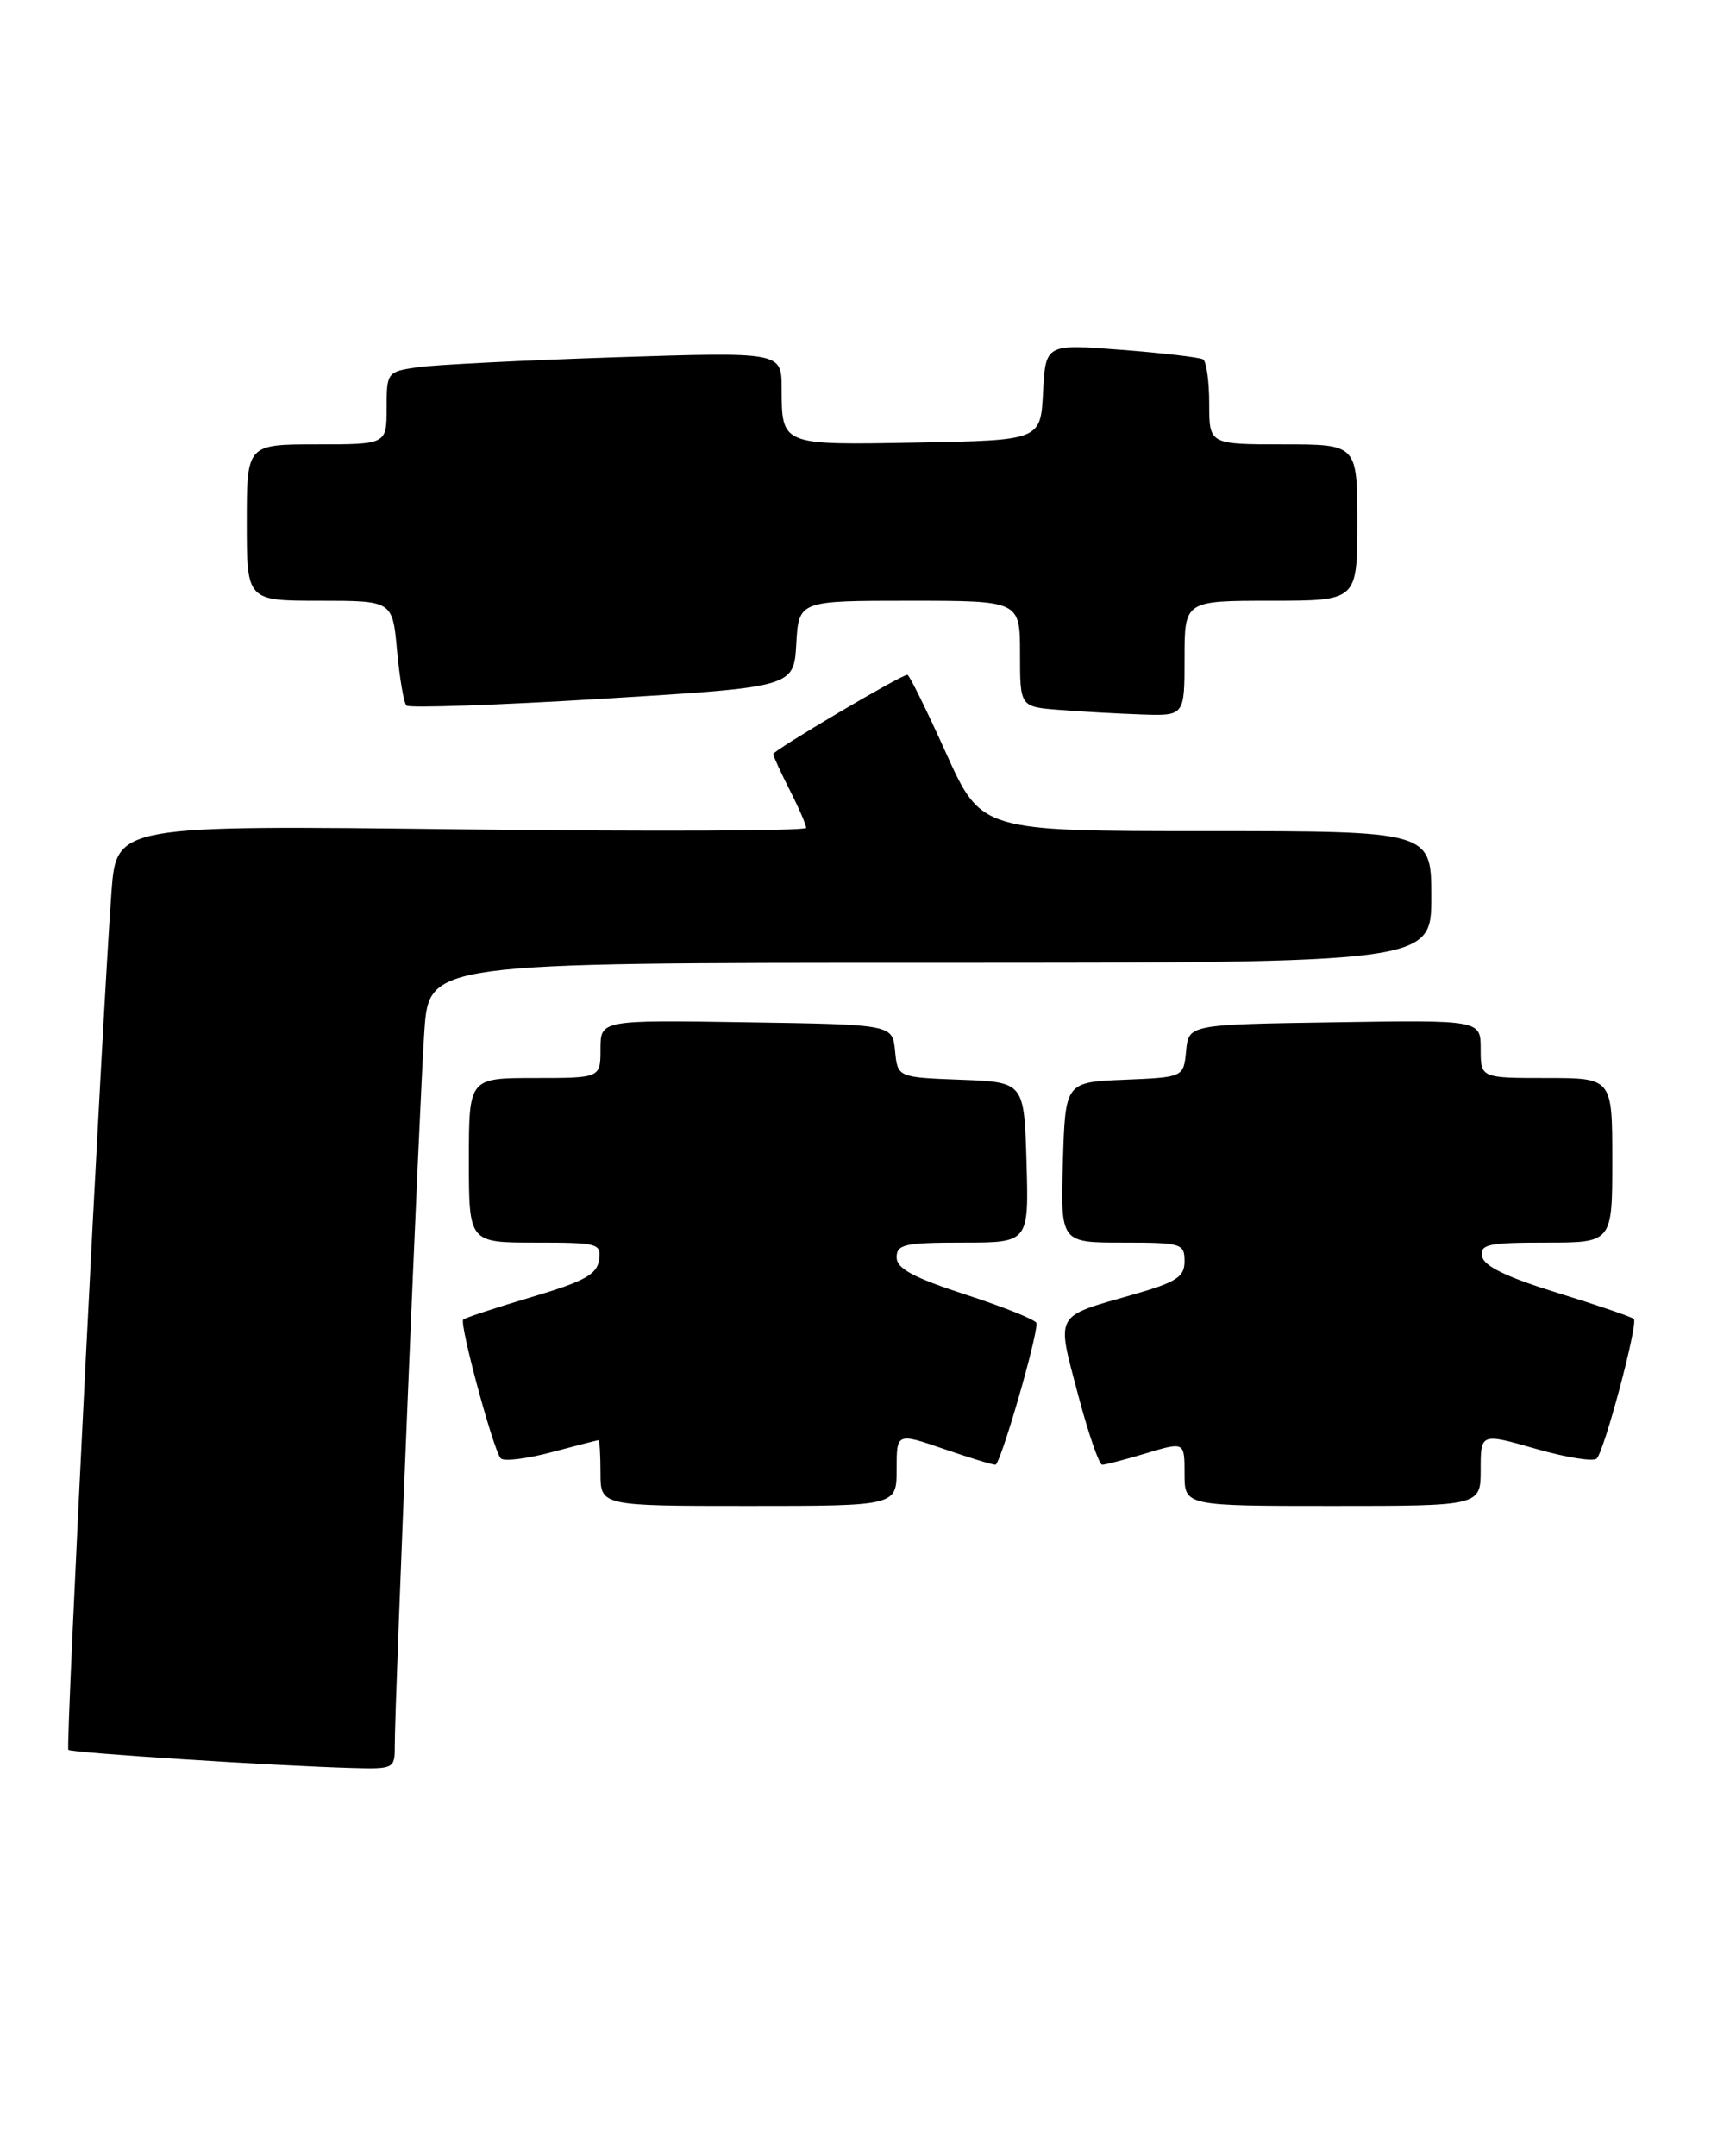 <?xml version="1.0" encoding="UTF-8" standalone="no"?>
<!DOCTYPE svg PUBLIC "-//W3C//DTD SVG 1.1//EN" "http://www.w3.org/Graphics/SVG/1.1/DTD/svg11.dtd" >
<svg xmlns="http://www.w3.org/2000/svg" xmlns:xlink="http://www.w3.org/1999/xlink" version="1.1" viewBox="0 0 208 262">
 <g >
 <path fill="currentColor"
d=" M 47.99 212.25 C 47.98 206.78 51.02 133.30 51.59 125.25 C 52.18 117.00 52.18 117.00 113.09 117.00 C 174.00 117.00 174.00 117.00 174.00 109.00 C 174.00 101.00 174.00 101.00 146.65 101.00 C 119.29 101.00 119.29 101.00 115.00 91.50 C 112.64 86.27 110.53 82.00 110.31 82.00 C 109.54 82.00 94.00 91.18 94.00 91.63 C 94.00 91.88 94.90 93.84 96.00 96.00 C 97.10 98.16 98.00 100.23 98.00 100.60 C 98.00 100.98 79.14 101.06 56.08 100.78 C 14.16 100.28 14.16 100.28 13.55 108.39 C 12.43 123.51 7.96 212.30 8.31 212.64 C 8.66 213.00 33.61 214.60 42.75 214.85 C 47.85 215.00 48.00 214.92 47.99 212.25 Z  M 109.00 178.55 C 109.00 174.11 109.00 174.11 114.66 176.05 C 117.77 177.12 120.62 178.00 121.01 178.00 C 121.60 178.00 126.05 162.73 126.01 160.81 C 126.01 160.43 122.17 158.88 117.50 157.36 C 111.02 155.25 109.00 154.16 109.00 152.79 C 109.00 151.22 109.97 151.00 117.04 151.00 C 125.07 151.00 125.07 151.00 124.79 141.25 C 124.50 131.50 124.50 131.50 116.81 131.21 C 109.12 130.92 109.12 130.92 108.81 127.71 C 108.50 124.50 108.50 124.50 90.75 124.23 C 73.00 123.95 73.00 123.95 73.00 127.48 C 73.00 131.00 73.00 131.00 65.00 131.00 C 57.00 131.00 57.00 131.00 57.00 141.00 C 57.00 151.00 57.00 151.00 65.07 151.00 C 72.75 151.00 73.12 151.10 72.82 153.14 C 72.56 154.88 71.00 155.73 64.59 157.63 C 60.25 158.92 56.52 160.15 56.31 160.36 C 55.82 160.85 59.99 176.27 60.87 177.22 C 61.24 177.62 64.01 177.28 67.02 176.48 C 70.03 175.68 72.61 175.02 72.75 175.01 C 72.89 175.01 73.00 176.80 73.00 179.00 C 73.00 183.00 73.00 183.00 91.00 183.00 C 109.00 183.00 109.00 183.00 109.00 178.55 Z  M 180.00 178.57 C 180.00 174.14 180.00 174.14 186.71 176.06 C 190.40 177.12 193.73 177.65 194.11 177.24 C 195.08 176.20 199.16 160.83 198.62 160.28 C 198.37 160.04 194.19 158.61 189.34 157.11 C 183.23 155.23 180.41 153.87 180.18 152.70 C 179.89 151.21 180.87 151.00 187.93 151.00 C 196.00 151.00 196.00 151.00 196.00 141.00 C 196.00 131.00 196.00 131.00 188.00 131.00 C 180.00 131.00 180.00 131.00 180.00 127.48 C 180.00 123.95 180.00 123.95 162.25 124.23 C 144.50 124.50 144.50 124.50 144.19 127.71 C 143.88 130.91 143.88 130.91 136.69 131.21 C 129.50 131.50 129.50 131.50 129.21 141.25 C 128.93 151.00 128.93 151.00 136.46 151.00 C 143.62 151.00 144.00 151.11 144.00 153.26 C 144.00 155.18 143.05 155.80 137.70 157.33 C 128.09 160.08 128.42 159.50 131.03 169.39 C 132.28 174.12 133.61 178.00 133.99 178.00 C 134.37 178.00 136.78 177.37 139.34 176.60 C 144.00 175.20 144.00 175.20 144.00 179.10 C 144.00 183.00 144.00 183.00 162.00 183.00 C 180.00 183.00 180.00 183.00 180.00 178.57 Z  M 144.00 80.00 C 144.00 73.00 144.00 73.00 154.50 73.00 C 165.00 73.00 165.00 73.00 165.00 63.50 C 165.00 54.00 165.00 54.00 156.00 54.00 C 147.00 54.00 147.00 54.00 147.00 49.06 C 147.00 46.34 146.66 43.92 146.25 43.67 C 145.84 43.43 141.36 42.90 136.30 42.51 C 127.11 41.80 127.11 41.80 126.80 47.65 C 126.50 53.50 126.50 53.50 111.58 53.78 C 94.87 54.09 95.04 54.16 95.02 47.13 C 95.00 42.77 95.00 42.77 74.75 43.42 C 63.61 43.79 52.81 44.33 50.75 44.63 C 47.07 45.17 47.00 45.25 47.00 49.59 C 47.00 54.00 47.00 54.00 38.50 54.00 C 30.00 54.00 30.00 54.00 30.00 63.50 C 30.00 73.00 30.00 73.00 38.86 73.00 C 47.72 73.00 47.72 73.00 48.27 79.08 C 48.58 82.42 49.09 85.42 49.41 85.74 C 49.73 86.06 60.46 85.69 73.25 84.91 C 96.50 83.50 96.50 83.50 96.80 78.25 C 97.10 73.00 97.10 73.00 110.55 73.00 C 124.00 73.00 124.00 73.00 124.00 79.45 C 124.00 85.89 124.00 85.89 128.75 86.26 C 131.36 86.47 135.86 86.72 138.75 86.82 C 144.00 87.00 144.00 87.00 144.00 80.00 Z "/>
</g>
</svg>